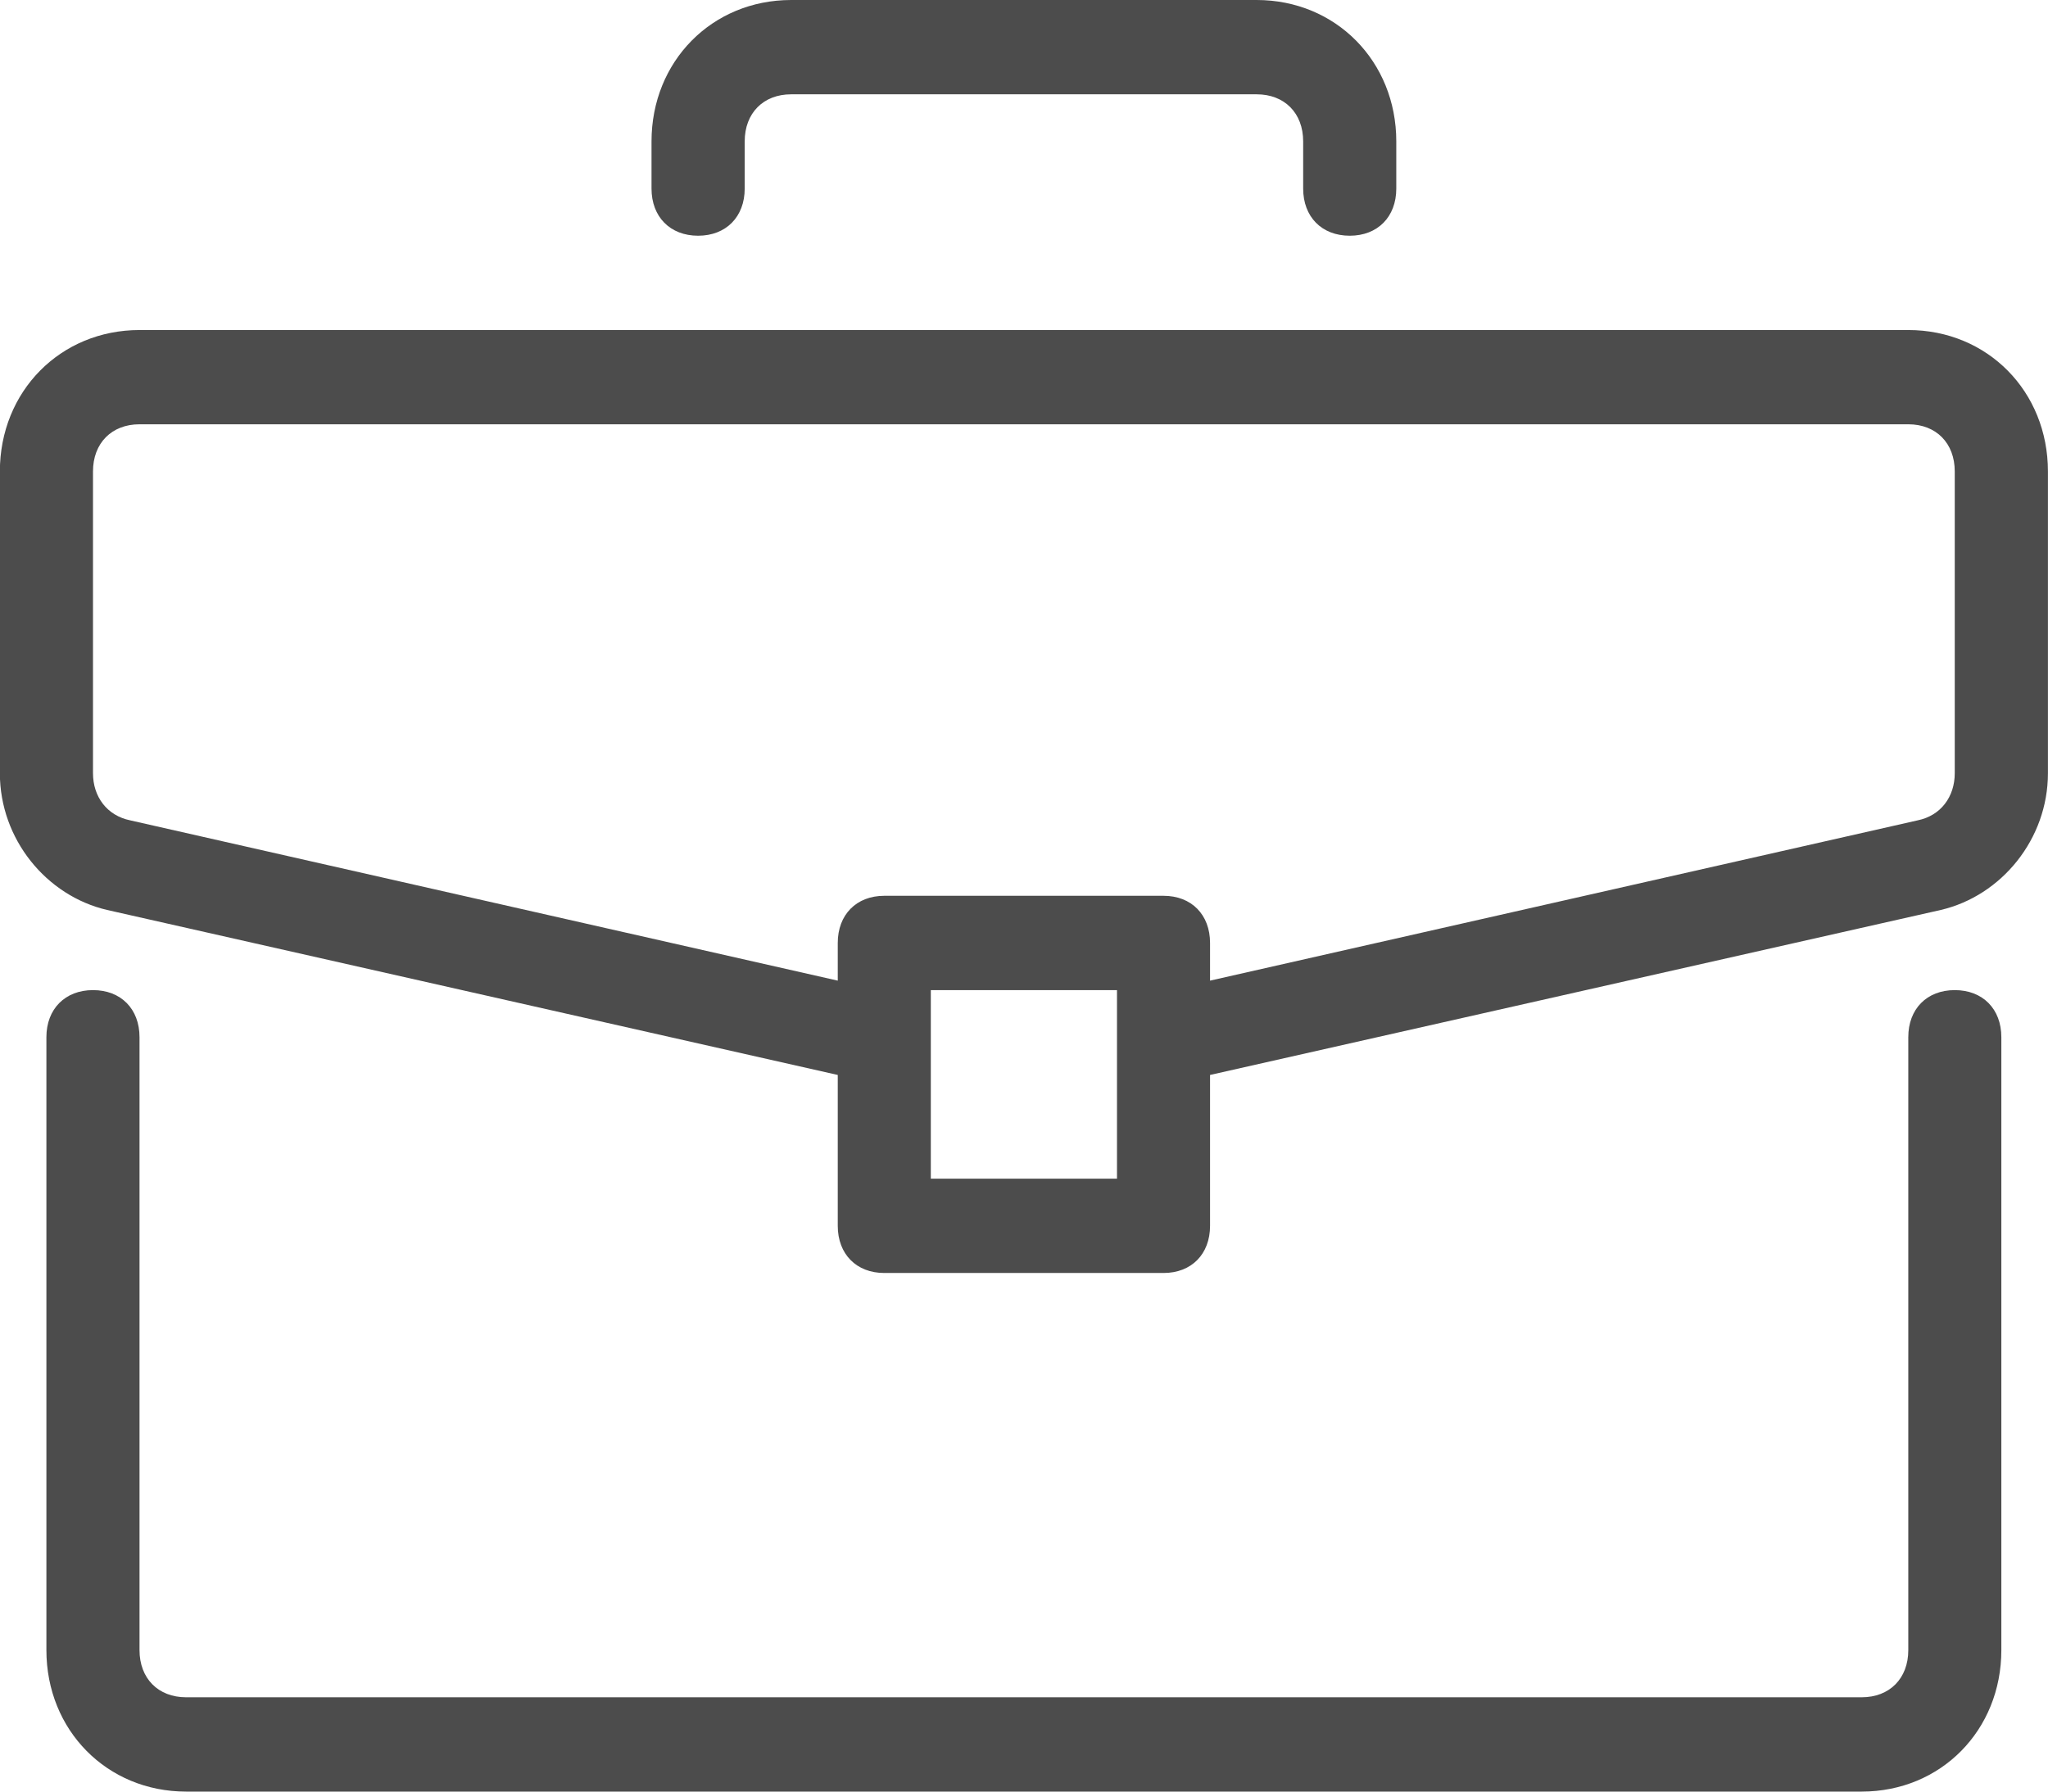 <svg xmlns="http://www.w3.org/2000/svg" width="32" height="28">
    <path fill="#4C4C4C" fillRule="evenodd" d="M30.326 14.221L18.907 16.8v2.358c0 .442-.29.737-.727.737h-4.363c-.436 0-.727-.295-.727-.737V16.8L1.672 14.221C.725 14-.002 13.116-.002 12.084V7.368c0-1.252.946-2.21 2.182-2.21h27.637c1.237 0 2.182.958 2.182 2.21v4.716c0 1.032-.728 1.916-1.673 2.137zm-15.782 4.2h2.909v-2.947h-2.909v2.947zM30.543 7.368c0-.442-.29-.737-.726-.737H2.18c-.436 0-.727.295-.727.737v4.716c0 .368.219.663.582.737l11.055 2.505v-.589c0-.442.291-.737.727-.737h4.363c.437 0 .727.295.727.737v.589l11.056-2.505c.363-.074.58-.369.58-.737V7.368zM21.09 3.684c-.438 0-.728-.295-.728-.737V2.21c0-.442-.29-.736-.727-.736h-7.273c-.436 0-.726.294-.726.736v.737c0 .442-.292.737-.728.737-.437 0-.728-.295-.728-.737V2.21c0-1.252.945-2.21 2.182-2.21h7.273c1.236 0 2.182.958 2.182 2.21v.737c0 .442-.291.737-.727.737zM1.453 15.474c.437 0 .727.294.727.736v9.579c0 .442.291.737.728.737h26.181c.437 0 .728-.295.728-.737V16.21c0-.442.29-.736.726-.736.437 0 .728.294.728.736v9.579c0 1.253-.945 2.211-2.182 2.211H2.908c-1.236 0-2.183-.958-2.183-2.211V16.21c0-.442.293-.736.728-.736z"/>
</svg>
